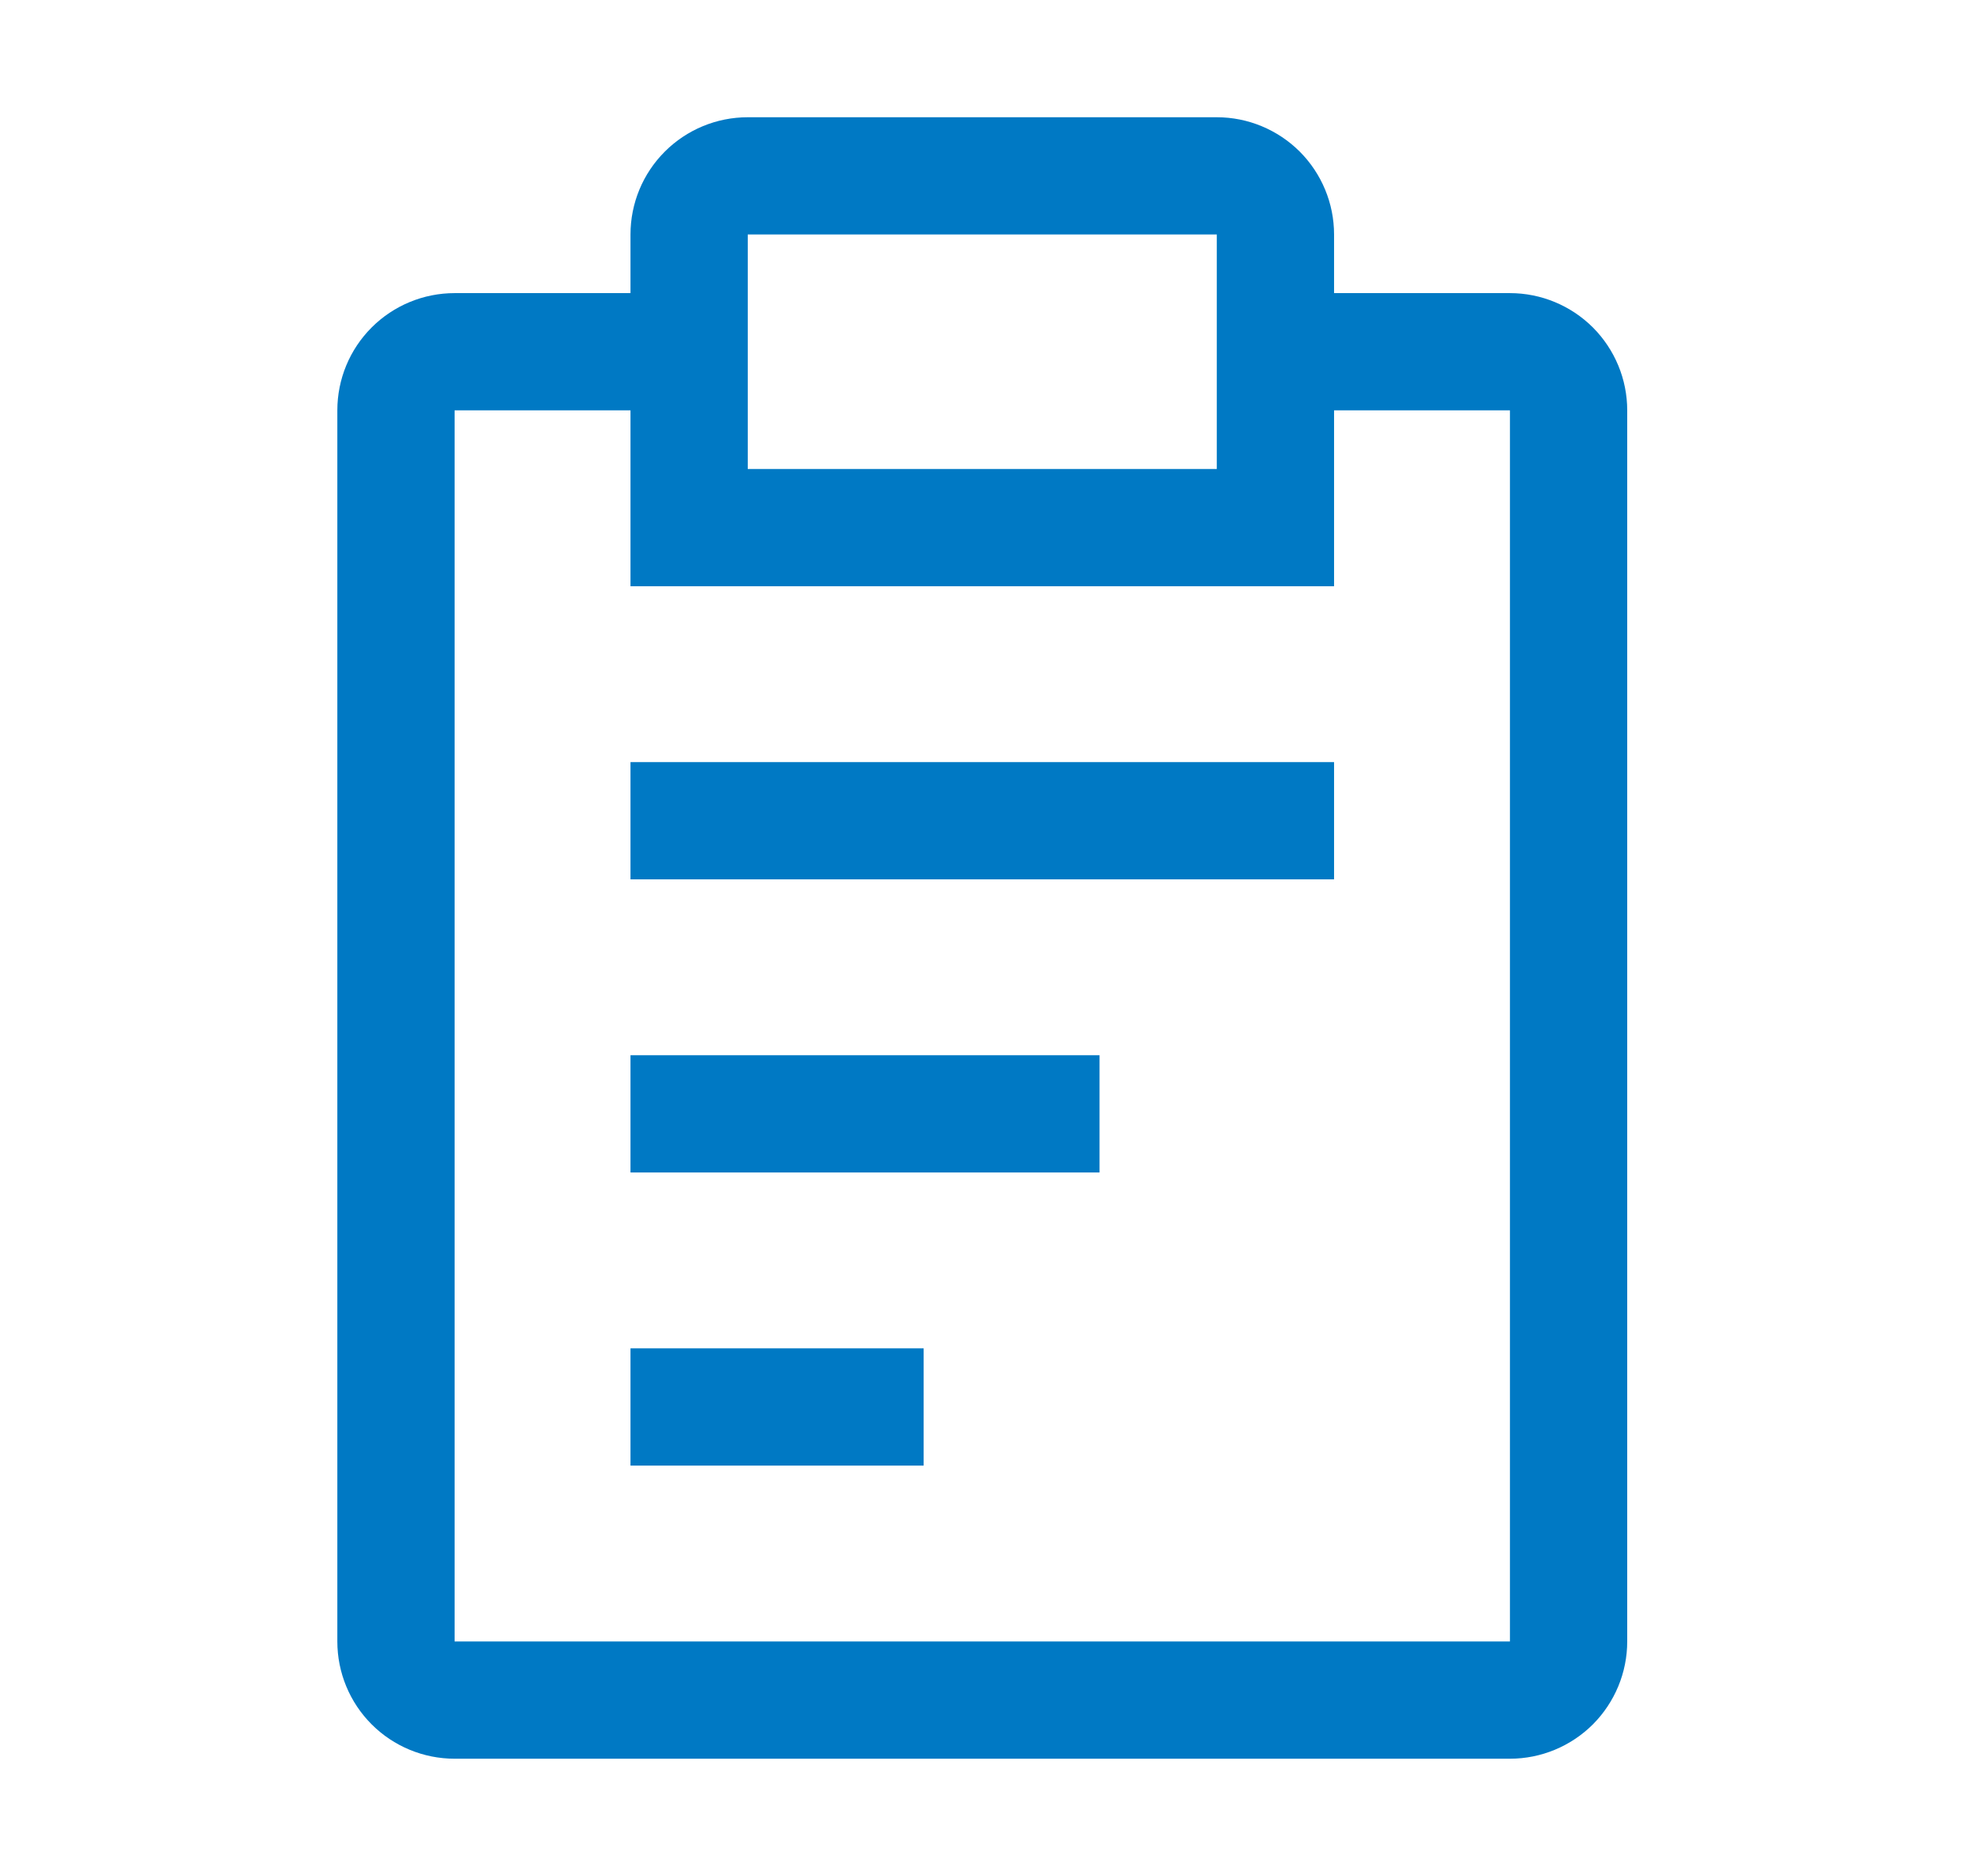 <svg width="21" height="20" viewBox="0 0 21 20" fill="none" xmlns="http://www.w3.org/2000/svg">
<g clip-path="url(#clip0_5933_75835)">
<path d="M6.721 11.25H11.721V12.5H6.721V11.25Z" fill="#0079C4"/>
<path d="M6.721 8.125H14.221V9.375H6.721V8.125Z" fill="#0079C4"/>
<path d="M6.721 14.375H9.846V15.625H6.721V14.375Z" fill="#0079C4"/>
<path d="M16.096 3.125H14.221V2.5C14.221 2.168 14.089 1.851 13.855 1.616C13.62 1.382 13.302 1.25 12.971 1.25H7.971C7.639 1.25 7.321 1.382 7.087 1.616C6.852 1.851 6.721 2.168 6.721 2.5V3.125H4.846C4.514 3.125 4.196 3.257 3.962 3.491C3.727 3.726 3.596 4.043 3.596 4.375V17.5C3.596 17.831 3.727 18.149 3.962 18.384C4.196 18.618 4.514 18.75 4.846 18.75H16.096C16.427 18.75 16.745 18.618 16.98 18.384C17.214 18.149 17.346 17.831 17.346 17.5V4.375C17.346 4.043 17.214 3.726 16.98 3.491C16.745 3.257 16.427 3.125 16.096 3.125ZM7.971 2.5H12.971V5H7.971V2.5ZM16.096 17.5H4.846V4.375H6.721V6.25H14.221V4.375H16.096V17.5Z" fill="#0079C4"/>
</g>
<defs>
<clipPath id="clip0_5933_75835">
<rect width="20" height="20" fill="white" transform="translate(0.471)"/>
</clipPath>
</defs>
</svg>
